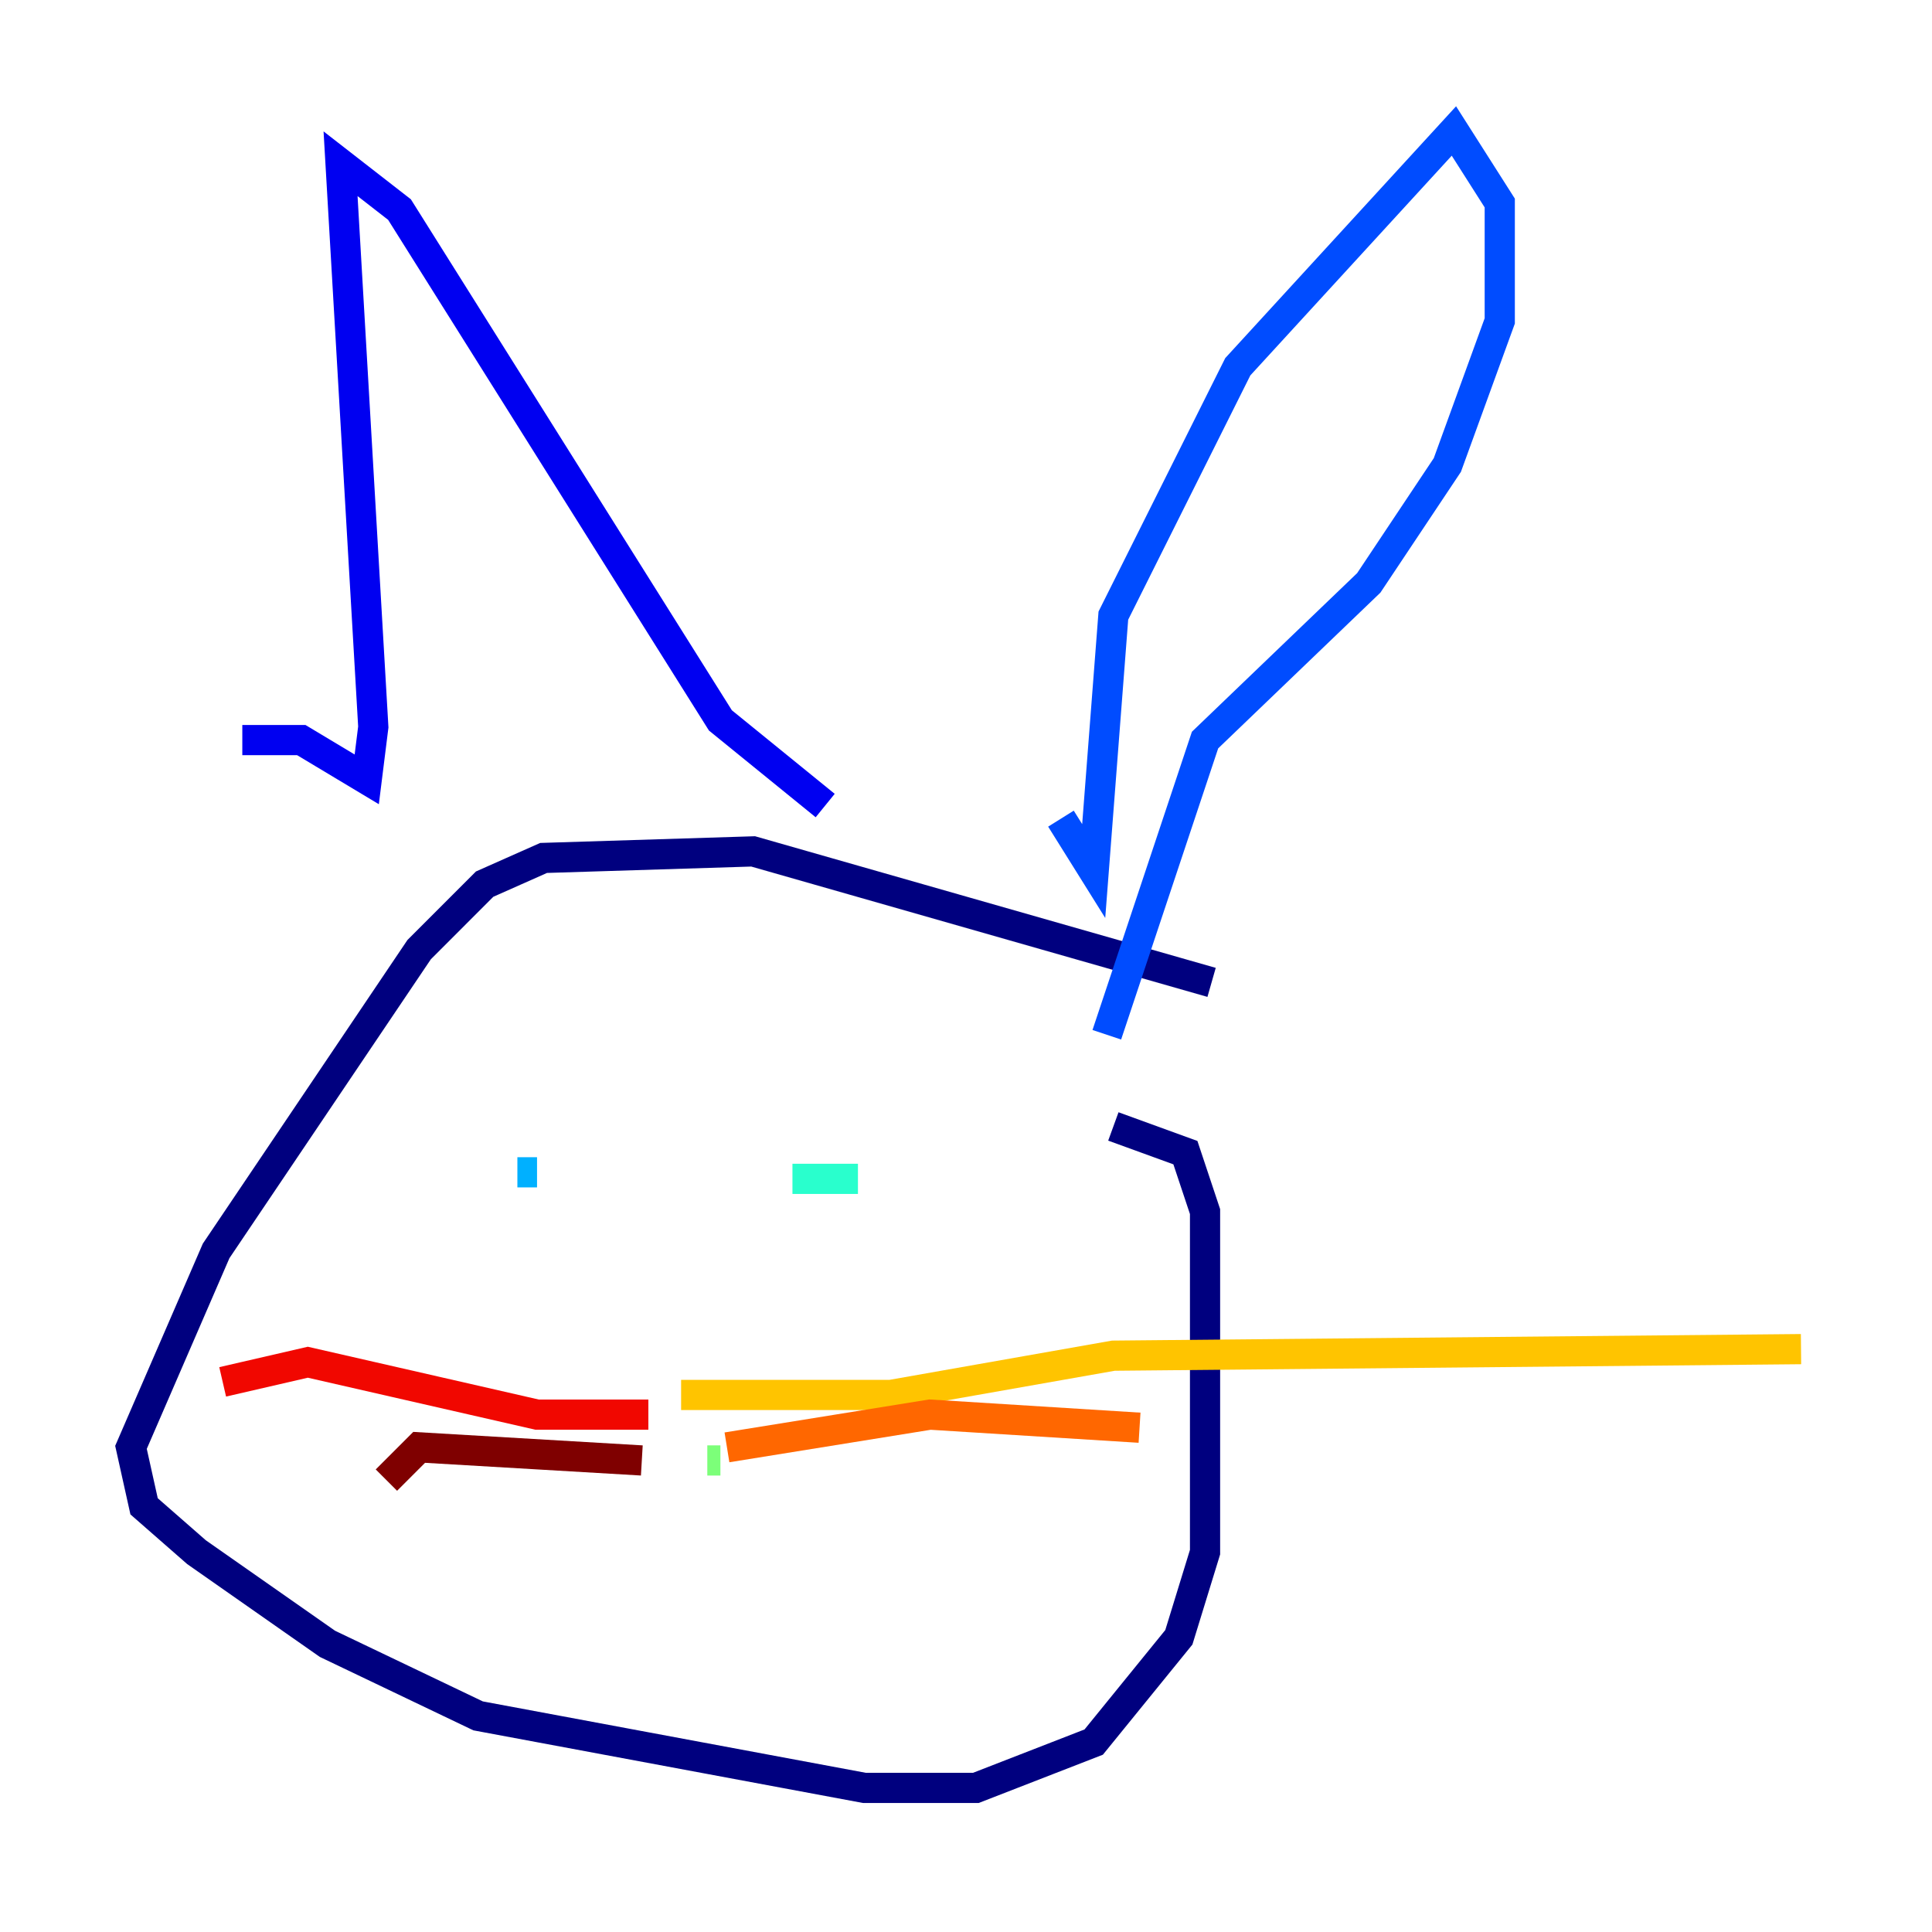 <?xml version="1.0" encoding="utf-8" ?>
<svg baseProfile="tiny" height="128" version="1.2" viewBox="0,0,128,128" width="128" xmlns="http://www.w3.org/2000/svg" xmlns:ev="http://www.w3.org/2001/xml-events" xmlns:xlink="http://www.w3.org/1999/xlink"><defs /><polyline fill="none" points="80.271,65.085 49.898,56.407 36.014,56.841 32.108,58.576 27.77,62.915 14.319,82.875 8.678,95.891 9.546,99.797 13.017,102.834 21.695,108.909 31.675,113.681 57.275,118.454 64.651,118.454 72.461,115.417 78.102,108.475 79.837,102.834 79.837,80.271 78.536,76.366 73.763,74.63" stroke="#00007f" stroke-width="2" /><polyline fill="none" points="16.054,49.031 19.959,49.031 24.298,51.634 24.732,48.163 22.563,10.848 26.468,13.885 47.729,47.729 54.671,53.37" stroke="#0000f1" stroke-width="2" /><polyline fill="none" points="70.291,54.237 72.461,57.709 73.763,40.786 82.007,24.298 96.325,8.678 99.363,13.451 99.363,21.261 95.891,30.807 90.685,38.617 79.837,49.031 73.329,68.556" stroke="#004cff" stroke-width="2" /><polyline fill="none" points="34.278,77.668 35.58,77.668" stroke="#00b0ff" stroke-width="2" /><polyline fill="none" points="52.502,78.102 56.841,78.102" stroke="#29ffcd" stroke-width="2" /><polyline fill="none" points="46.861,96.759 47.729,96.759" stroke="#7cff79" stroke-width="2" /><polyline fill="none" points="47.729,96.759 47.729,96.759" stroke="#cdff29" stroke-width="2" /><polyline fill="none" points="45.125,92.42 59.01,92.42 73.763,89.817 119.322,89.383" stroke="#ffc400" stroke-width="2" /><polyline fill="none" points="48.163,95.891 61.614,93.722 75.498,94.59" stroke="#ff6700" stroke-width="2" /><polyline fill="none" points="42.956,93.722 35.58,93.722 20.393,90.251 14.752,91.552" stroke="#f10700" stroke-width="2" /><polyline fill="none" points="42.522,96.759 27.77,95.891 25.6,98.061" stroke="#7f0000" stroke-width="2" /></svg>